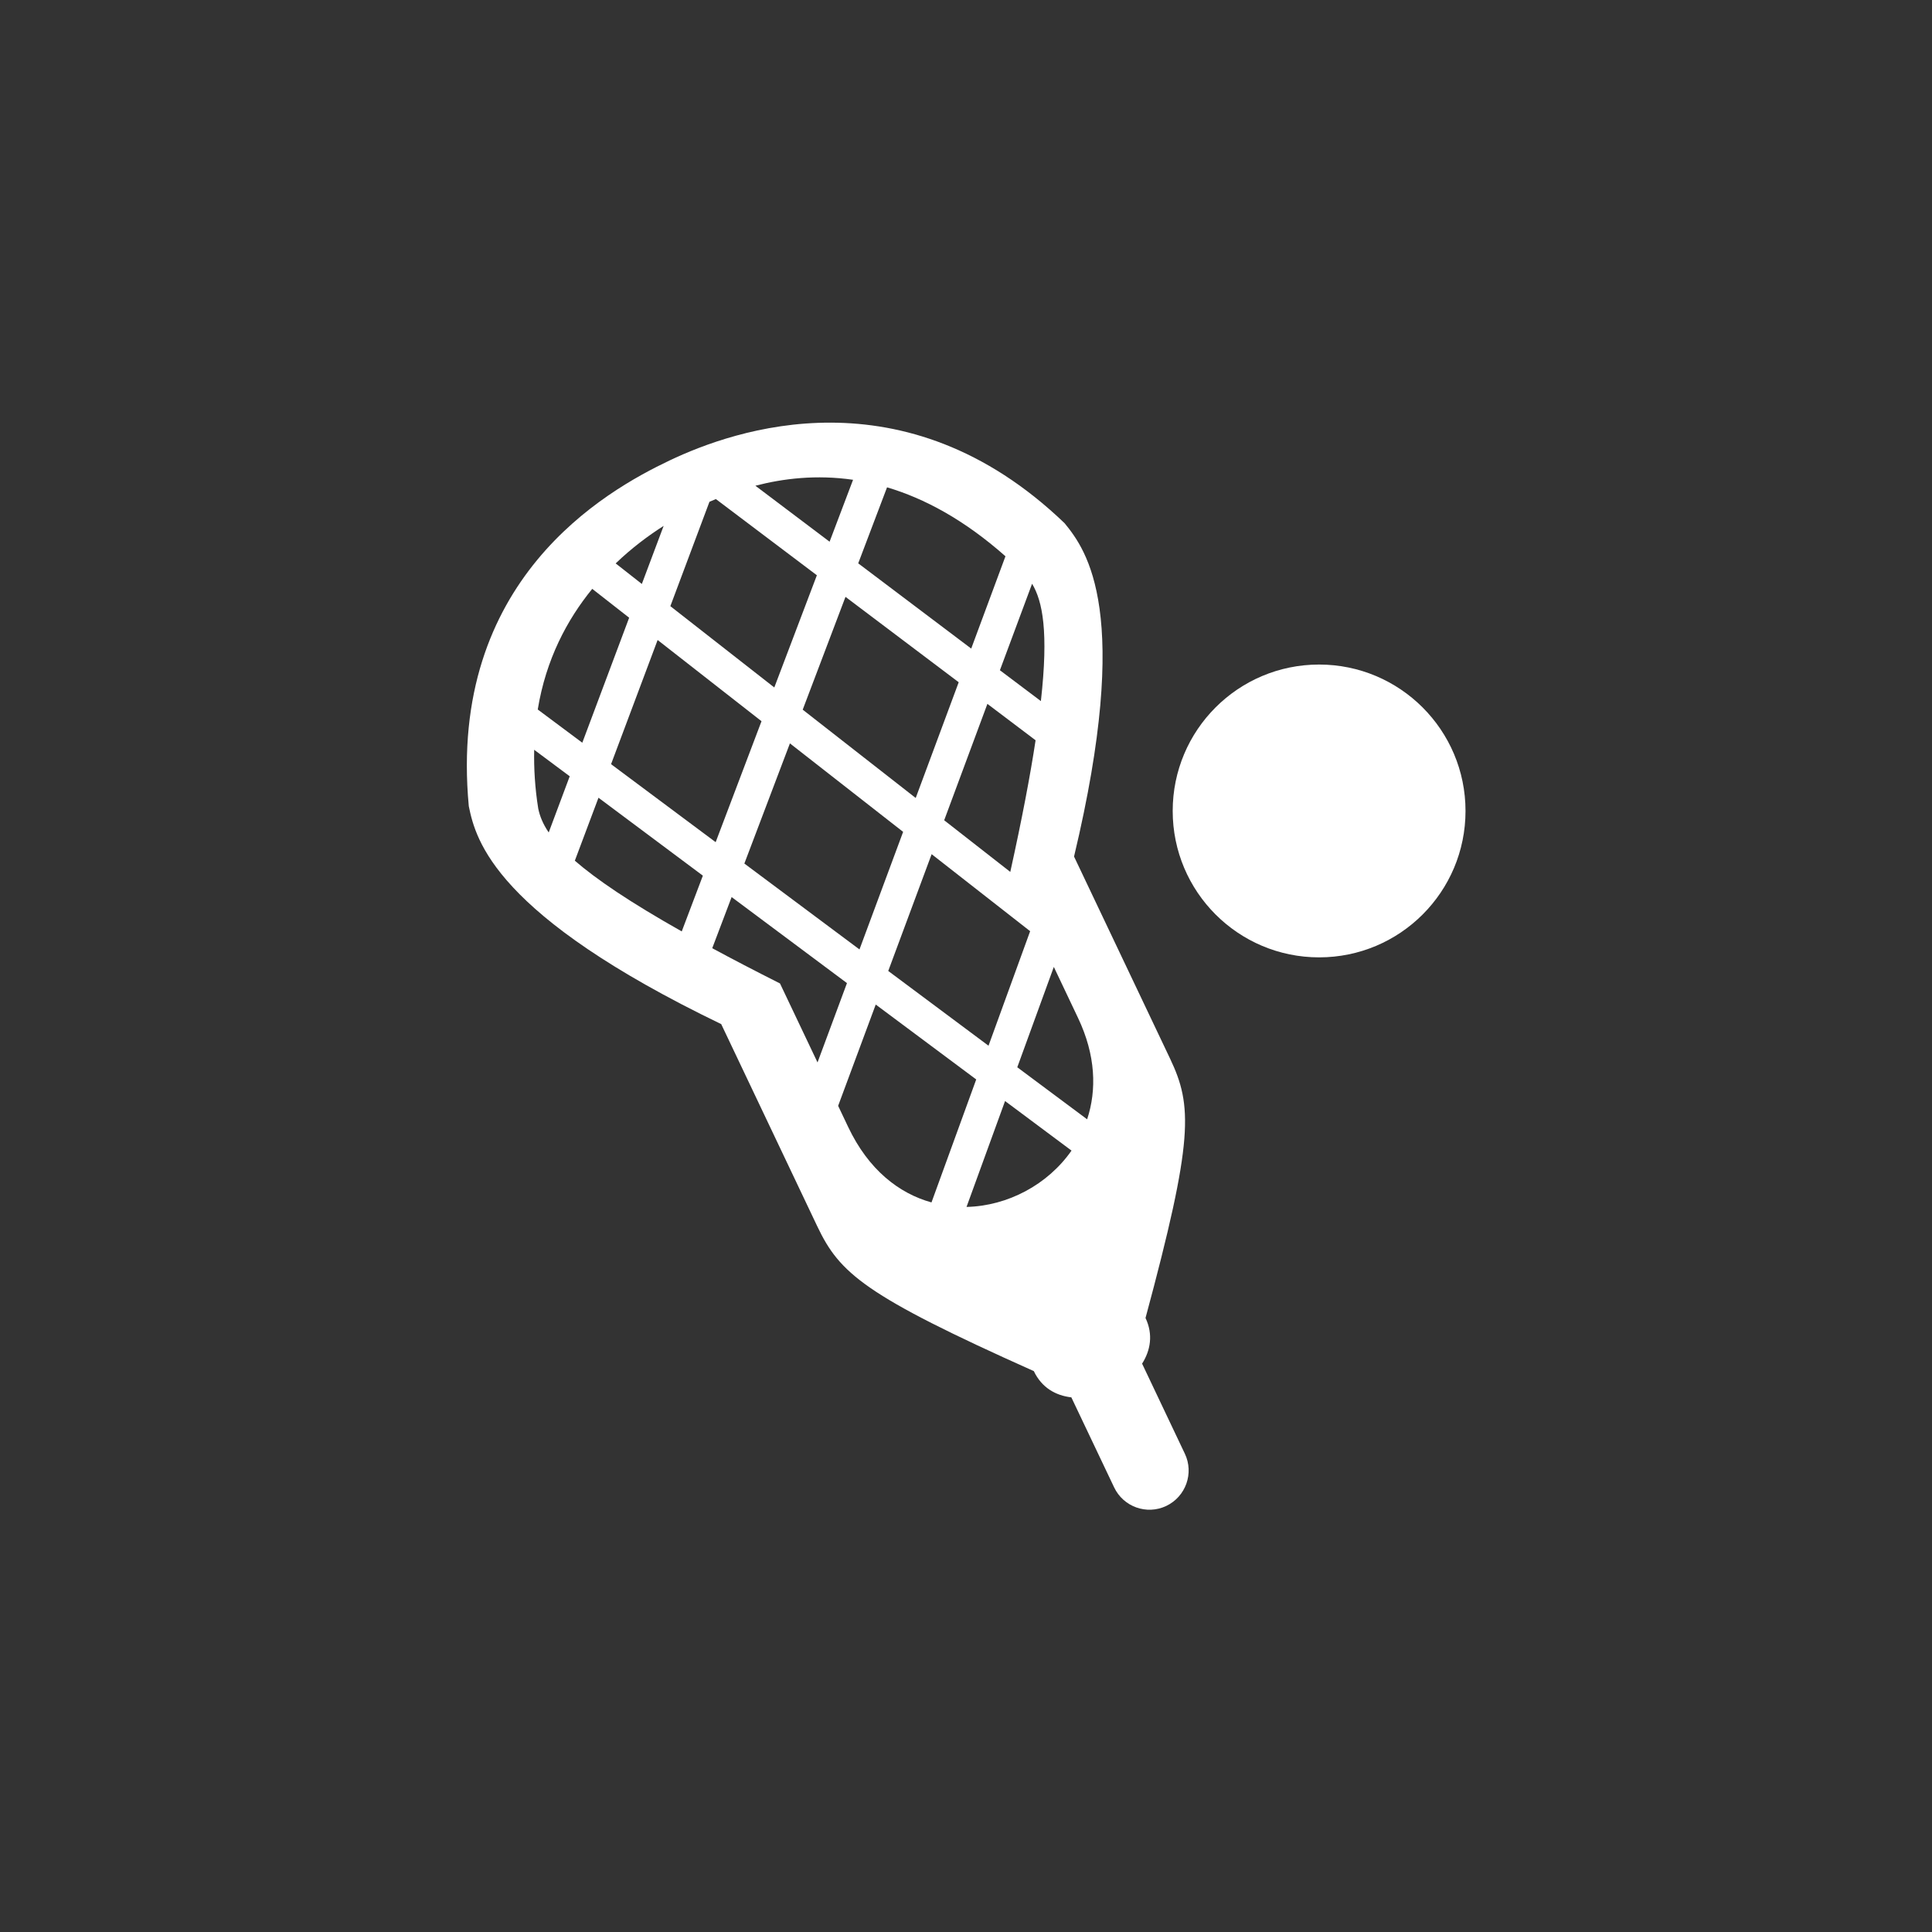 <?xml version="1.0" encoding="UTF-8" standalone="no"?>
<!-- Created with Inkscape (http://www.inkscape.org/) -->

<svg
   xmlns:dc="http://purl.org/dc/elements/1.1/"
   xmlns:cc="http://creativecommons.org/ns#"
   xmlns:rdf="http://www.w3.org/1999/02/22-rdf-syntax-ns#"
   xmlns:svg="http://www.w3.org/2000/svg"
   xmlns="http://www.w3.org/2000/svg"
   xmlns:sodipodi="http://sodipodi.sourceforge.net/DTD/sodipodi-0.dtd"
   xmlns:inkscape="http://www.inkscape.org/namespaces/inkscape"
   width="64"
   height="64"
   id="svg7760"
   version="1.1"
   inkscape:version="0.48.5 r10040"
   sodipodi:docname="lacrosse-blue.svg">
  <rect width="100%" height="100%" fill="#333333" stroke="none"/>
  <defs
     id="defs7762" />
  <sodipodi:namedview
     id="base"
     pagecolor="#ffffff"
     bordercolor="#666666"
     borderopacity="1.0"
     inkscape:pageopacity="0.0"
     inkscape:pageshadow="2"
     inkscape:zoom="13.203125"
     inkscape:cx="32"
     inkscape:cy="32"
     inkscape:document-units="px"
     inkscape:current-layer="layer1"
     showgrid="false"
     inkscape:window-width="1920"
     inkscape:window-height="1031"
     inkscape:window-x="0"
     inkscape:window-y="0"
     inkscape:window-maximized="1" />
  <g
     inkscape:label="Layer 1"
     inkscape:groupmode="layer"
     id="layer1"
     transform="translate(0,-988.362)">
    <g
       style="fill:#ffffff;fill-opacity:1"
       transform="matrix(1.194,0,0,1.194,14.271,1002.363)"
       id="g6703">
      <path
         style="fill:#ffffff;fill-opacity:1"
         inkscape:connector-curvature="0"
         d="m 20.92,28.605 -1.186,-2.498 c 0.233,-0.366 0.312,-0.809 0.095,-1.267 1.34,-4.969 1.304,-5.886 0.681,-7.196 C 19.887,16.332 18.256,12.899 17.846,12.038 19.461,5.27 18.205,3.549 17.584,2.79 13.14,-1.479 8.414,0.199 6.627,1.048 4.839,1.898 0.466,4.369 1.054,10.642 c 0.196,0.961 0.737,3.022 7.003,6.045 0.41,0.863 2.041,4.297 2.664,5.607 0.623,1.312 1.312,1.918 6.009,4.02 0.218,0.459 0.605,0.678 1.041,0.728 l 1.187,2.497 c 0.257,0.542 0.905,0.773 1.446,0.516 0.543,-0.259 0.774,-0.909 0.516,-1.45 z M 2.981,10.709 C 2.888,10.129 2.858,9.589 2.868,9.076 L 3.854,9.811 3.271,11.37 C 3.104,11.124 3.023,10.909 2.981,10.709 z m 1.671,-0.303 2.896,2.162 -0.586,1.547 C 5.508,13.295 4.585,12.664 3.996,12.153 L 4.652,10.406 z M 5.001,9.475 6.293,6.03 9.175,8.283 7.903,11.639 5.001,9.475 z m 2.73,-7.28 C 7.788,2.171 7.847,2.145 7.909,2.12 L 10.711,4.234 9.53,7.347 6.646,5.091 7.731,2.195 z M 5.855,4.475 5.129,3.905 C 5.578,3.474 6.039,3.132 6.46,2.864 L 5.855,4.475 z m 11.071,3.25 -1.137,-0.856 0.893,-2.4 c 0.291,0.486 0.461,1.325 0.244,3.256 z m -2.683,3.306 1.199,-3.229 1.337,1.01 c -0.149,0.981 -0.377,2.181 -0.702,3.652 l -1.834,-1.433 z m 0.75,-4.763 -3.135,-2.365 0.8,-2.109 c 1.027,0.305 2.136,0.895 3.285,1.913 l -0.95,2.561 z m -0.347,0.934 -1.193,3.211 -3.135,-2.45 1.187,-3.13 3.141,2.369 z m -4.683,1.696 3.141,2.455 -1.211,3.262 -3.194,-2.383 1.264,-3.334 z m 3.932,3.074 2.733,2.137 -1.155,3.177 -2.782,-2.074 1.204,-3.24 z m 3.39,3.128 c 0.242,0.511 0.479,1.009 0.672,1.416 0.492,1.036 0.521,1.998 0.252,2.812 L 16.271,17.884 17.285,15.1 z M 11.715,1.585 11.064,3.303 9.005,1.75 C 9.777,1.549 10.694,1.438 11.715,1.585 z M 4.479,4.611 5.503,5.412 4.203,8.88 2.967,7.958 C 3.195,6.566 3.781,5.466 4.479,4.611 z m 3.329,9.97 0.538,-1.419 3.2,2.387 -0.817,2.201 C 10.313,16.874 9.905,16.014 9.688,15.559 8.99,15.207 8.367,14.883 7.808,14.581 z m 3.773,4.963 c -0.086,-0.18 -0.181,-0.38 -0.28,-0.59 l 1.043,-2.81 2.788,2.078 -1.241,3.412 c -0.905,-0.251 -1.748,-0.907 -2.31,-2.09 z m 3.282,2.215 1.069,-2.938 1.844,1.375 c -0.659,0.945 -1.77,1.536 -2.913,1.563 z"
         id="path6705" />
      <path
         style="fill:#ffffff;fill-opacity:1"
         inkscape:connector-curvature="0"
         d="m 24.645,6.711 c 2.242,0 4.062,1.819 4.062,4.062 0,2.243 -1.816,4.062 -4.062,4.062 -2.244,0 -4.062,-1.819 -4.062,-4.062 0,-2.243 1.817,-4.062 4.062,-4.062 z m 0,1.437 c 1.448,0 2.625,1.176 2.625,2.625 0,1.45 -1.177,2.625 -2.625,2.625 -1.451,0 -2.625,-1.175 -2.625,-2.625 0,-1.449 1.173,-2.625 2.625,-2.625 z"
         id="path6707" />
    </g>
  </g>
</svg>
